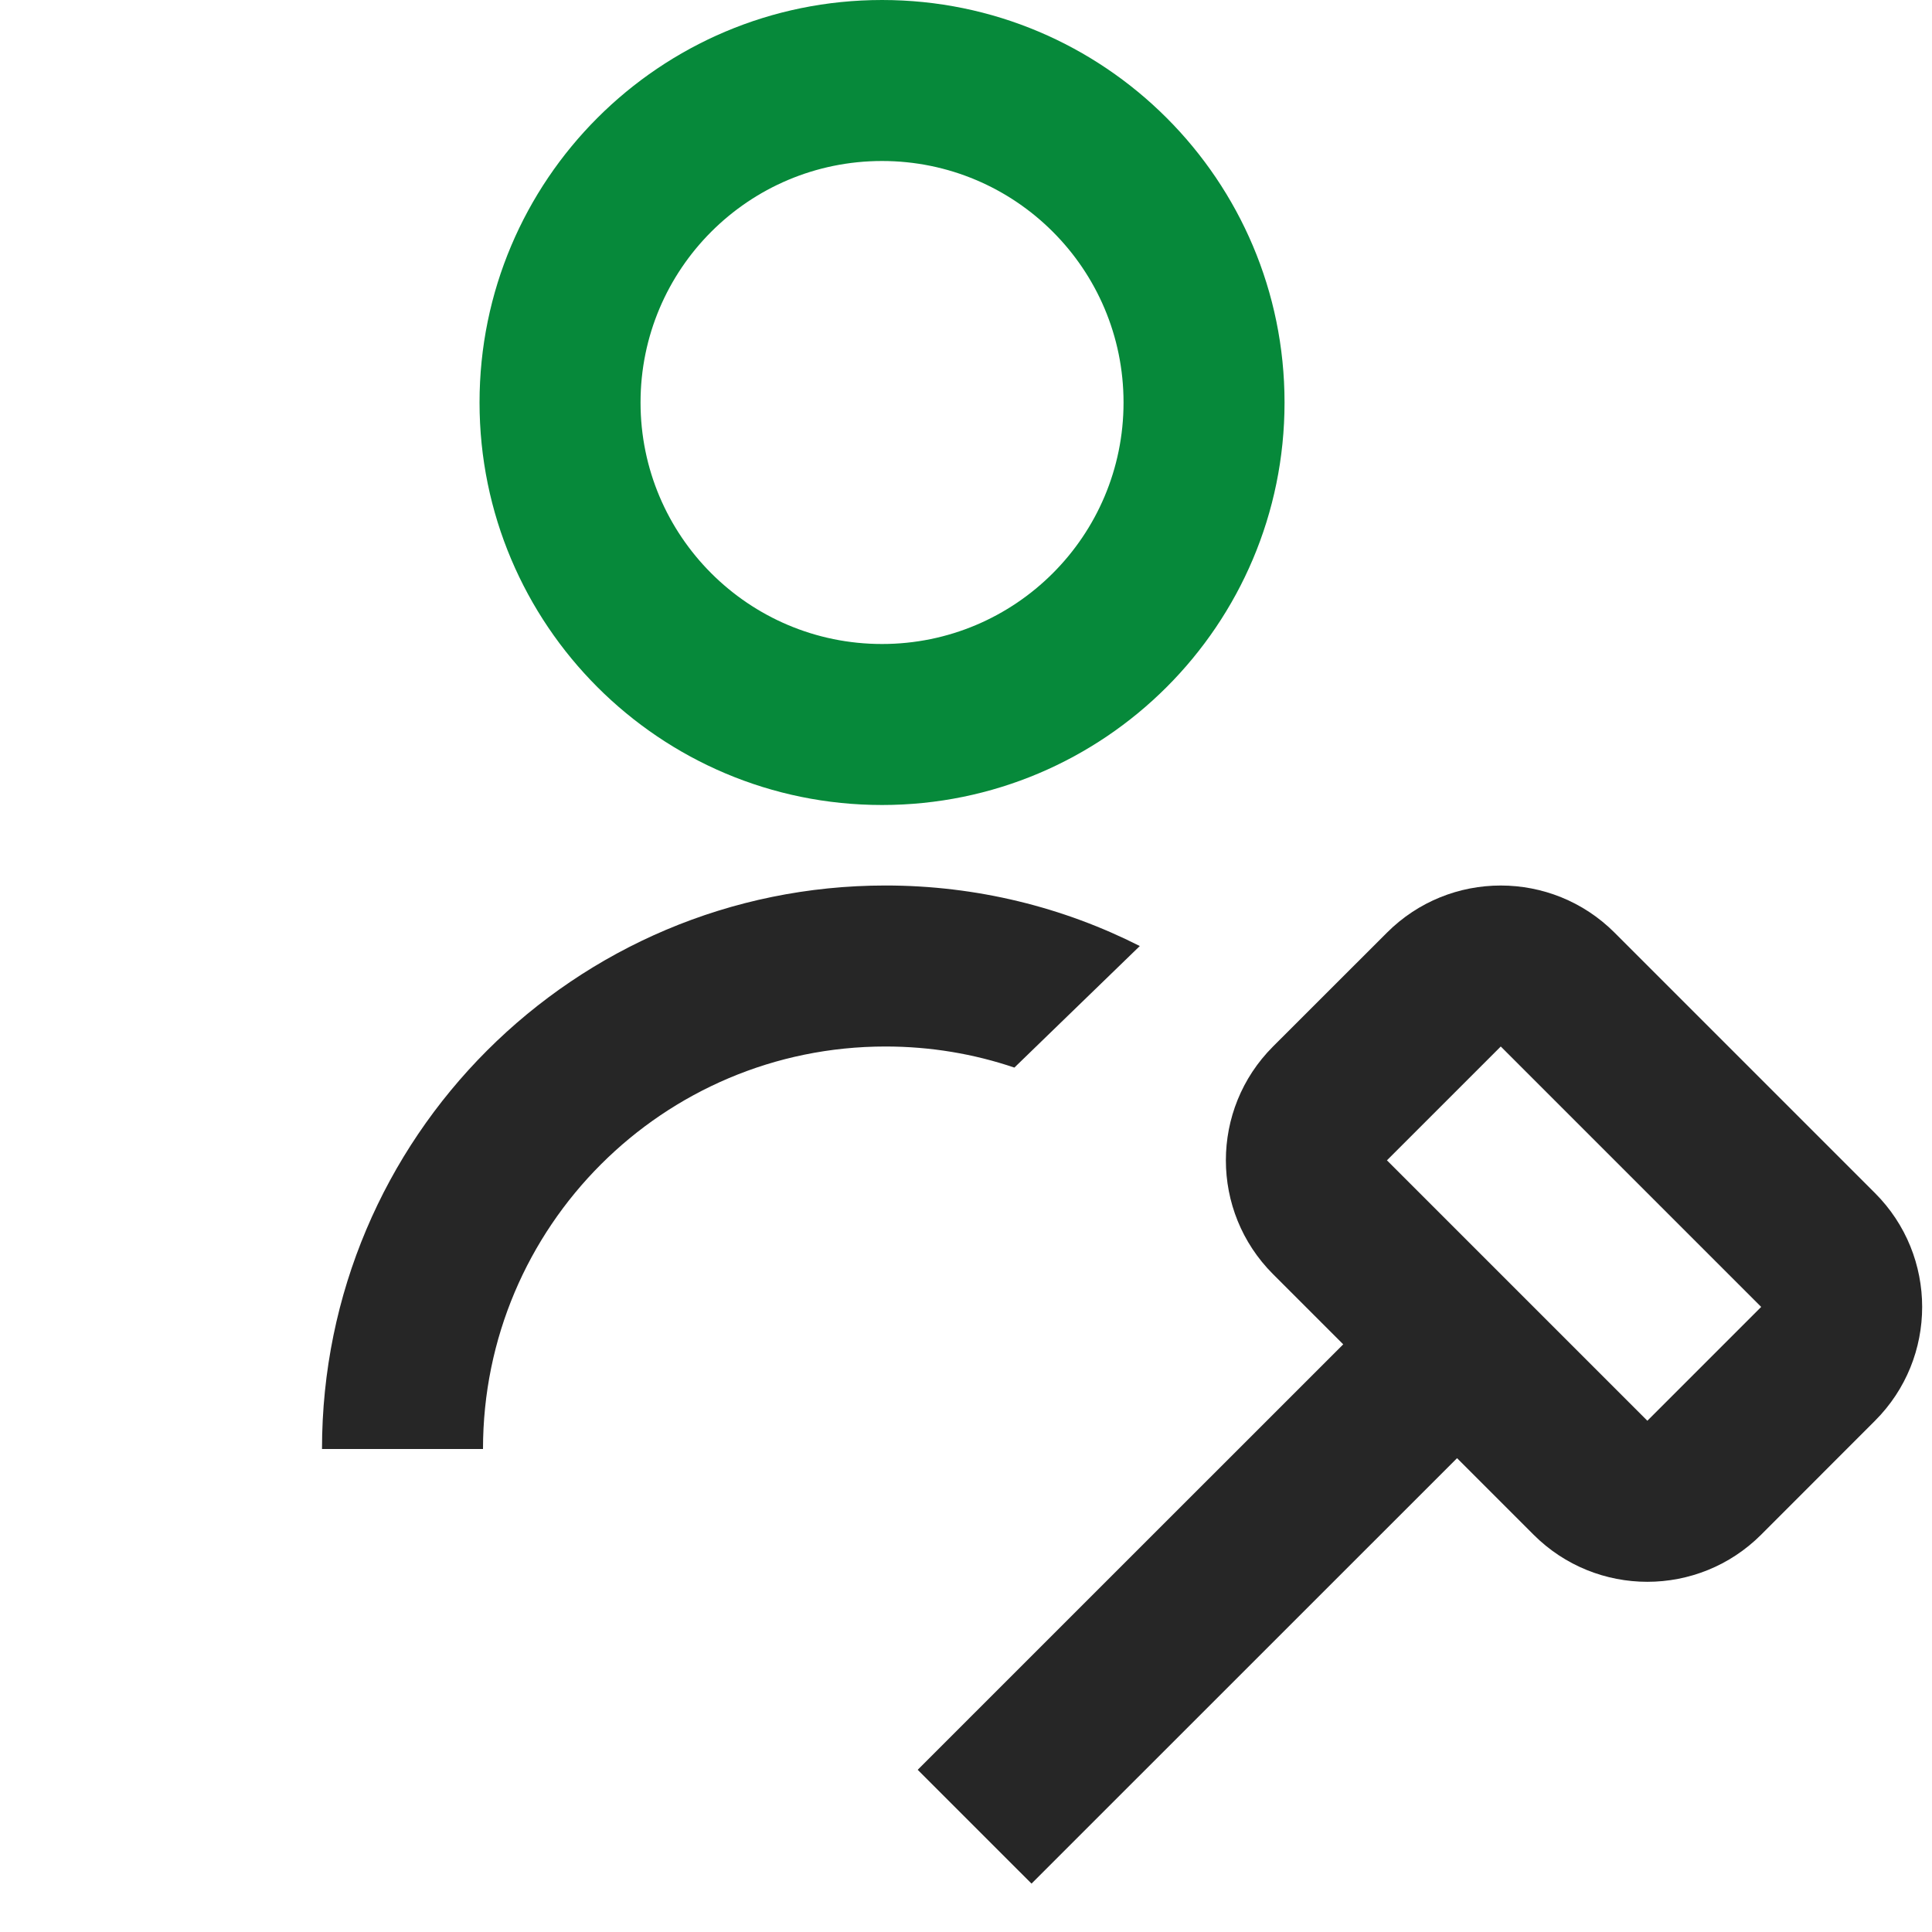 <svg id="DecisionGreen" width="24" height="24" viewBox="0 0 24 24" fill="none" xmlns="http://www.w3.org/2000/svg">
<path fill-rule="evenodd" clip-rule="evenodd" d="M10.957 8C12.613 8 13.957 6.657 13.957 5C13.957 3.343 12.613 2 10.957 2C9.3 2 7.957 3.343 7.957 5C7.957 6.657 9.3 8 10.957 8ZM10.957 10C13.718 10 15.957 7.761 15.957 5C15.957 2.239 13.718 0 10.957 0C8.195 0 5.957 2.239 5.957 5C5.957 7.761 8.195 10 10.957 10Z" fill="#06893A"/>
<path fill-rule="evenodd" clip-rule="evenodd" d="M20.057 11.586C19.276 10.805 18.009 10.805 17.229 11.586L15.814 13C15.033 13.781 15.033 15.047 15.814 15.828L16.686 16.7L12.107 21.278L11.4 21.985L12.814 23.399L13.521 22.692L18.1 18.114L19.05 19.064C19.831 19.845 21.097 19.845 21.878 19.064L23.292 17.649C24.073 16.869 24.073 15.602 23.292 14.821L20.057 11.586ZM18.643 13L21.878 16.235L20.464 17.649L17.229 14.414L18.643 13Z" fill="#262626"/>
<path fill-rule="evenodd" clip-rule="evenodd" d="M14.159 11.752C13.21 11.271 12.135 11 11 11C7.134 11 4 14.134 4 18H6C6 15.239 8.239 13 11 13C11.561 13 12.099 13.092 12.601 13.262L14.159 11.752Z" fill="#262626"/>
</svg>
